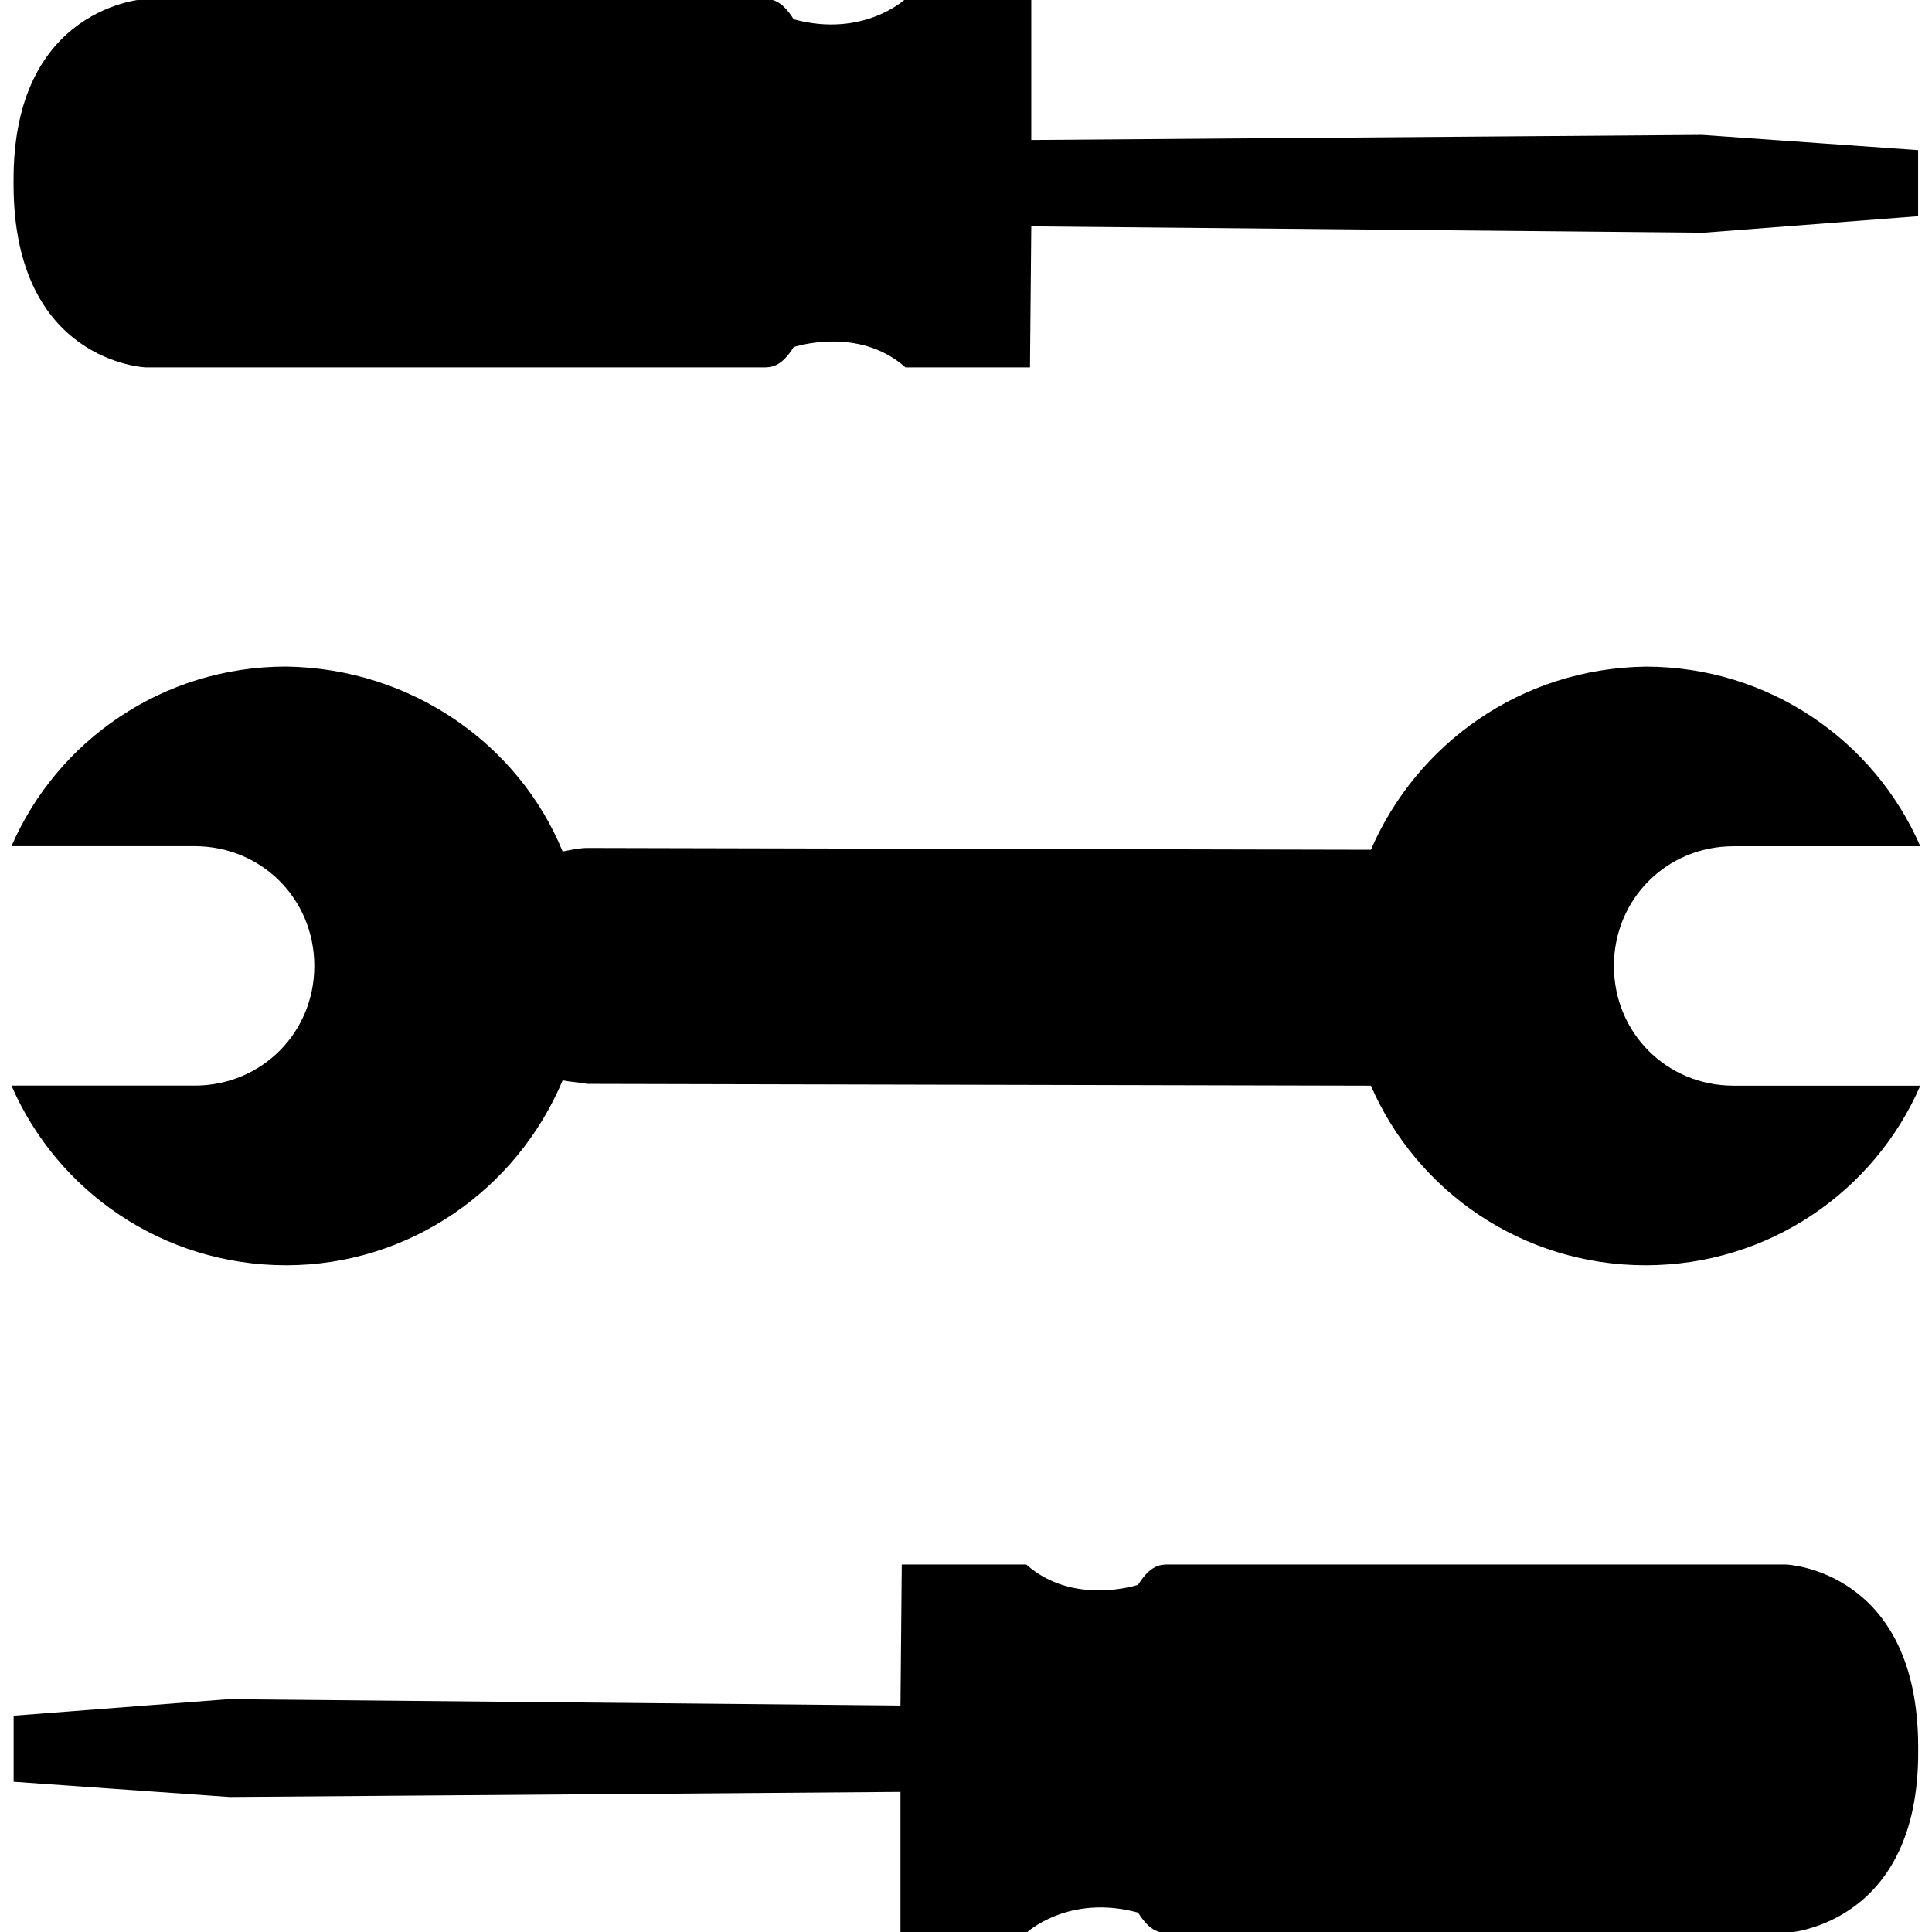 <?xml version="1.0" encoding="UTF-8" standalone="no"?>
<svg
   xmlns:dc="http://purl.org/dc/elements/1.1/"
   xmlns:cc="http://creativecommons.org/ns#"
   xmlns:rdf="http://www.w3.org/1999/02/22-rdf-syntax-ns#"
   xmlns:svg="http://www.w3.org/2000/svg"
   xmlns="http://www.w3.org/2000/svg"
   xmlns:sodipodi="http://sodipodi.sourceforge.net/DTD/sodipodi-0.dtd"
   xmlns:inkscape="http://www.inkscape.org/namespaces/inkscape"
   version="1.1"
   x="0px"
   y="0px"
   viewBox="0 0 32 32"
   enable-background="new 0 0 90 90"
   xml:space="preserve"
   id="svg2"
   inkscape:version="0.91 r13725"
   sodipodi:docname="gate.svg"
   width="32"
   height="32"><defs
     id="defs12" /><sodipodi:namedview
     pagecolor="#ffffff"
     bordercolor="#666666"
     borderopacity="1"
     objecttolerance="10"
     gridtolerance="10"
     guidetolerance="10"
     inkscape:pageopacity="0"
     inkscape:pageshadow="2"
     inkscape:window-width="1920"
     inkscape:window-height="1027"
     id="namedview10"
     showgrid="false"
     inkscape:zoom="10"
     inkscape:cx="45.95339"
     inkscape:cy="28.25"
     inkscape:window-x="0"
     inkscape:window-y="0"
     inkscape:window-maximized="1"
     inkscape:current-layer="svg2" /><g
     id="g4168"
     transform="matrix(0.988,0,0,0.988,0.19,12.387)"><path
       inkscape:connector-curvature="0"
       id="path4"
       d="M 22.79,1.708 9.653,1.678 c -0.118,0 -0.266,0.03 -0.413,0.059 -0.738,-1.801 -2.539,-3.07 -4.635,-3.1 -2.066,0 -3.838,1.24 -4.605,3.011 l 3.07,0 c 1.122,0 2.007,0.886 2.007,2.007 0,1.122 -0.886,2.007 -2.007,2.007 l -3.07,0 C 0.768,7.435 2.539,8.674 4.605,8.674 c 2.066,0 3.867,-1.269 4.635,-3.1 0.148,0.03 0.266,0.03 0.413,0.059 l 13.137,0.03 c 0.768,1.771 2.539,3.011 4.605,3.011 2.066,0 3.838,-1.24 4.605,-3.011 l -3.129,0 c -1.122,0 -2.007,-0.886 -2.007,-2.007 0,-1.122 0.886,-2.007 2.007,-2.007 l 3.129,0 c -0.768,-1.771 -2.539,-3.011 -4.605,-3.011 -2.096,0.03 -3.838,1.299 -4.605,3.07 z" /><g
       id="g6"
       transform="matrix(-0.213,-0.213,0.213,-0.213,16.139,38.164)"><path
         id="path8"
         d="M 77.6,19 51.4,45.6 45.9,40.1 45.8,40 40.9,45 c 0,0 -0.1,3.2 -3.6,5.2 -1.3,-0.3 -1.7,0.1 -2,0.4 L 11,74.9 c 0,0 -5,5.5 2,12.4 l 0.1,0.1 c 7,7 12.4,2 12.4,2 L 49.8,65.1 c 0.3,-0.3 0.7,-0.7 0.4,-2 0,0 1.7,-3.4 5.2,-3.6 L 60.3,54.6 60.2,54.5 54.8,49 81.5,22.8 89.3,13.7 88,12.4 86.7,11.1 77.6,19 Z"
         class="st0"
         inkscape:connector-curvature="0" /></g><g
       id="g6-9"
       transform="matrix(0.213,0.213,-0.213,0.213,15.861,-30.852)"><path
         id="path8-2"
         d="M 77.6,19 51.4,45.6 45.9,40.1 45.8,40 40.9,45 c 0,0 -0.1,3.2 -3.6,5.2 -1.3,-0.3 -1.7,0.1 -2,0.4 L 11,74.9 c 0,0 -5,5.5 2,12.4 l 0.1,0.1 c 7,7 12.4,2 12.4,2 L 49.8,65.1 c 0.3,-0.3 0.7,-0.7 0.4,-2 0,0 1.7,-3.4 5.2,-3.6 L 60.3,54.6 60.2,54.5 54.8,49 81.5,22.8 89.3,13.7 88,12.4 86.7,11.1 77.6,19 Z"
         class="st0"
         inkscape:connector-curvature="0" /></g></g></svg>